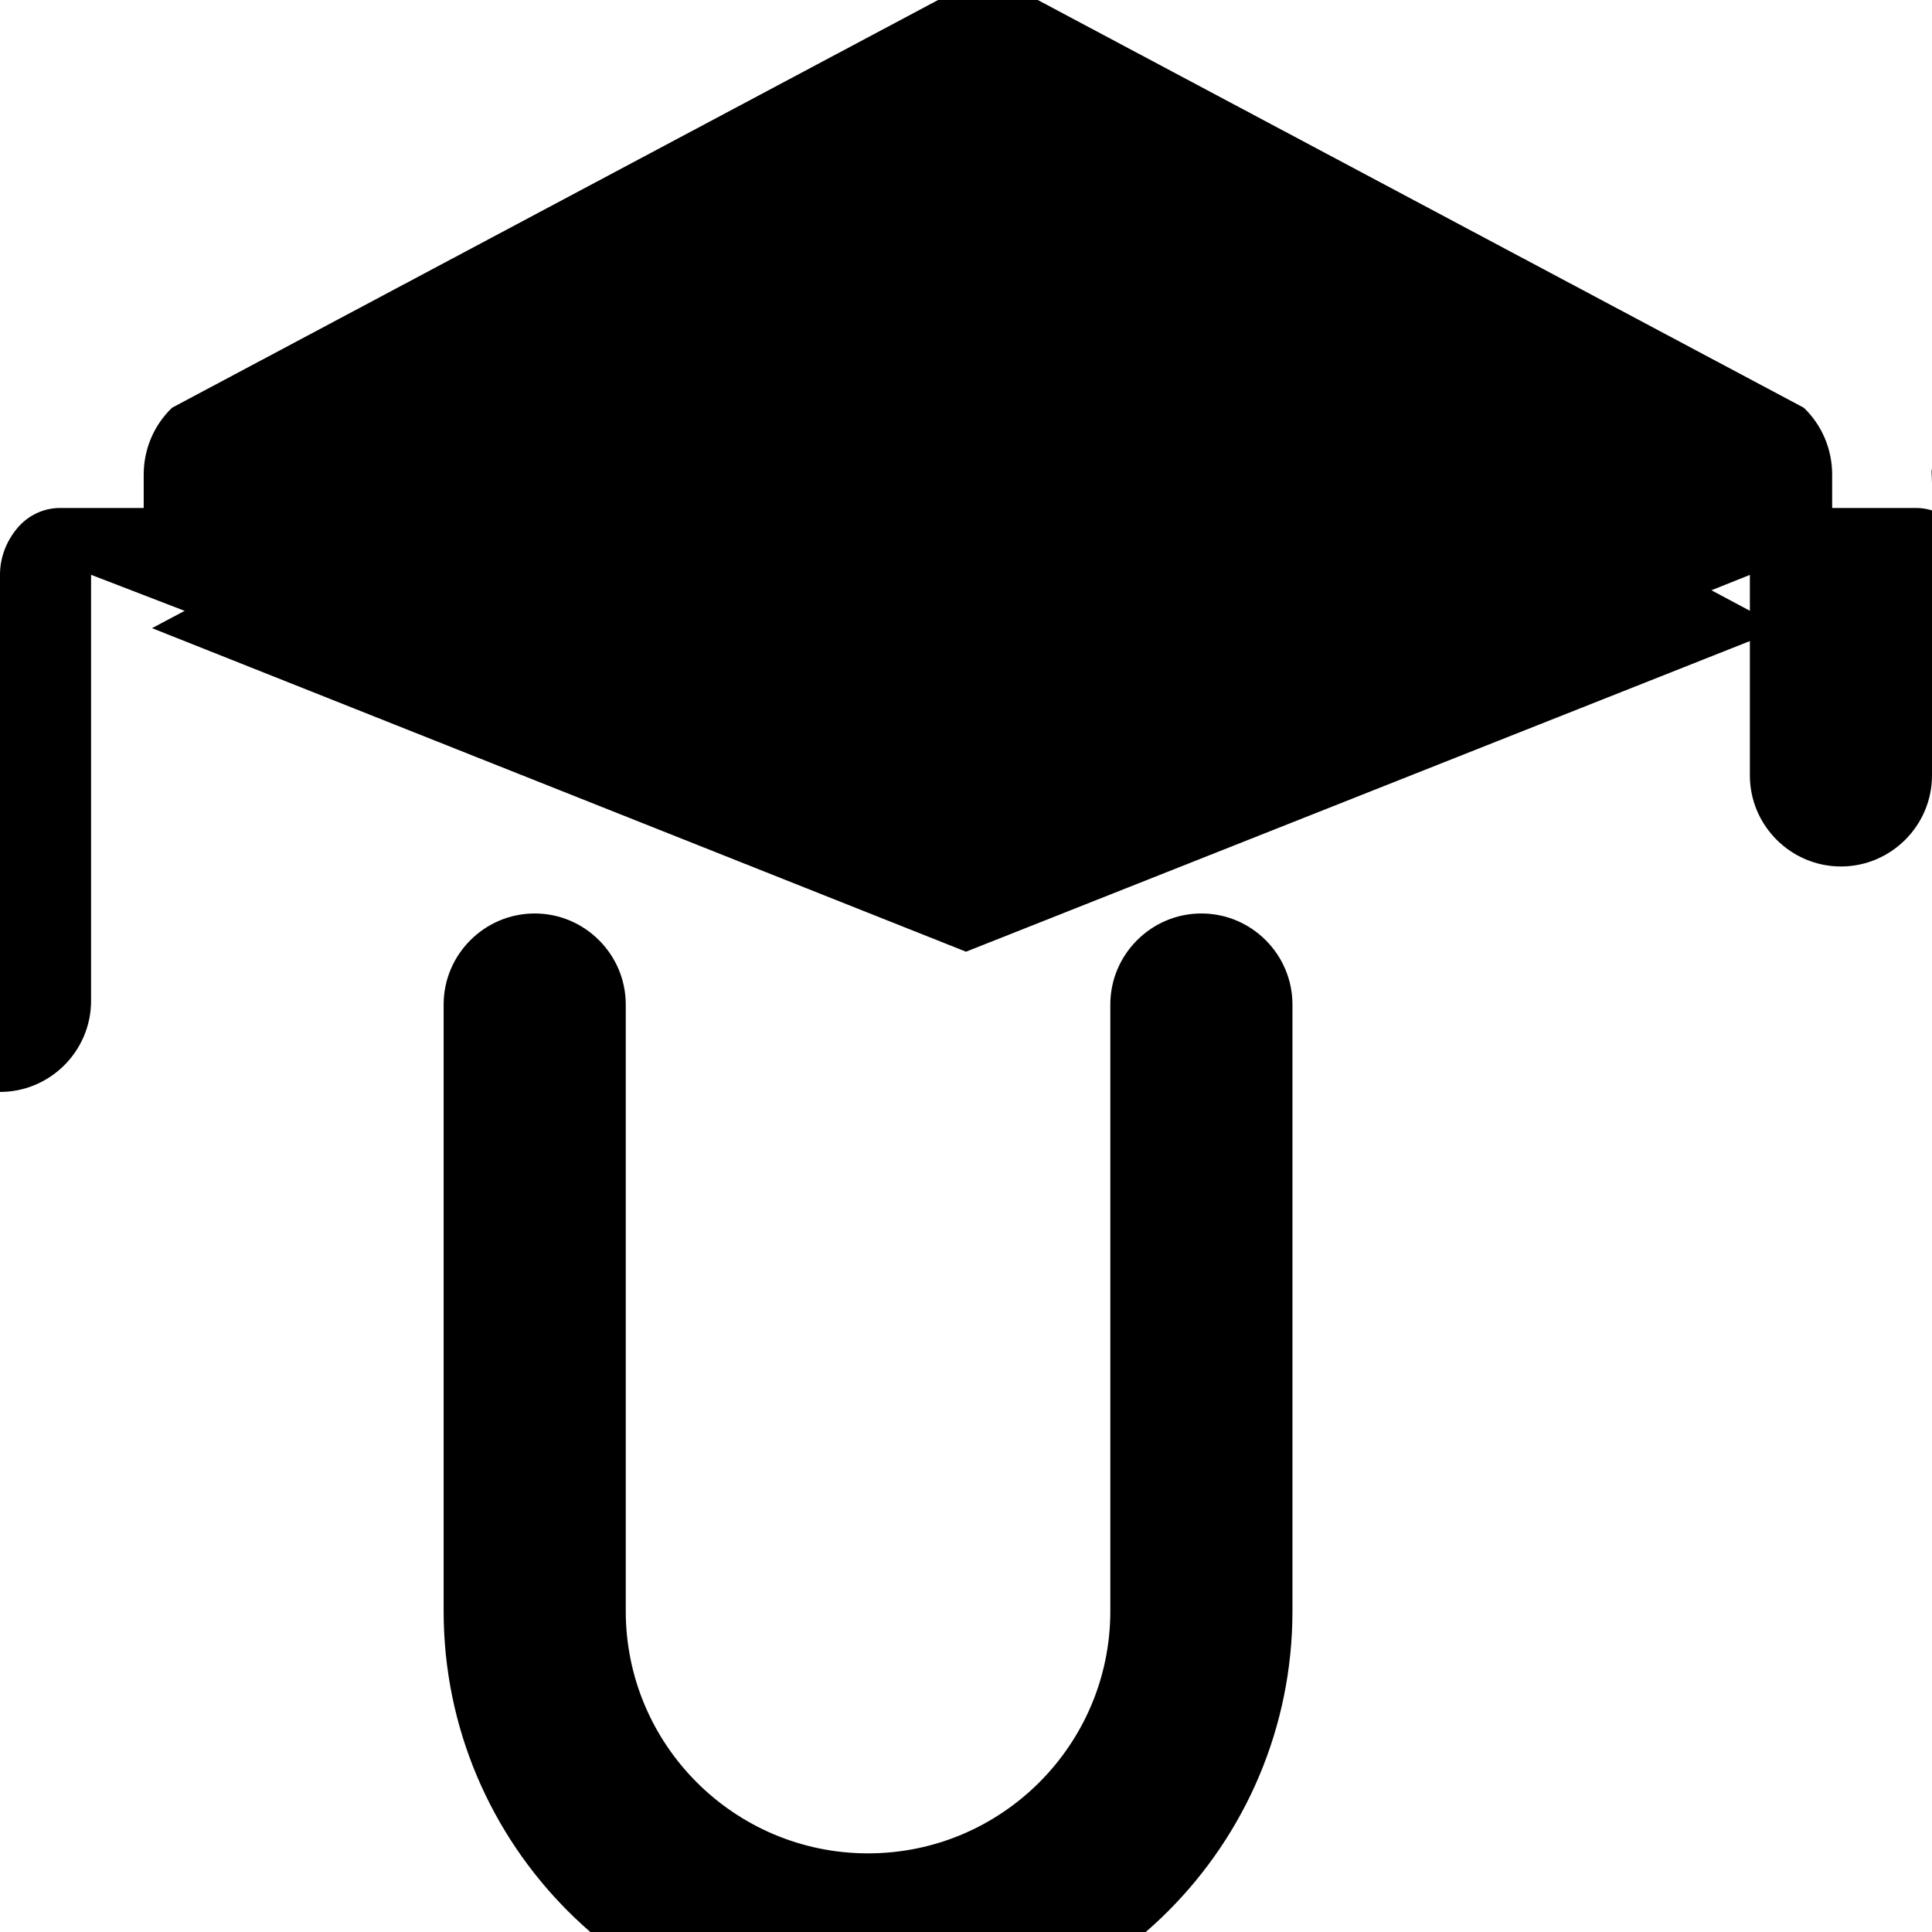 <svg fill="#000000" height="200px" width="200px" version="1.1" id="Capa_1" xmlns="http://www.w3.org/2000/svg" xmlns:xlink="http://www.w3.org/1999/xlink" 
	 viewBox="0 0 493.333 493.333" xml:space="preserve">
<g>
	<path d="M493.333,123.333v74.667c0,12.8-10.453,23.253-23.253,23.253c-12.8,0-23.253-10.453-23.253-23.253v-51.2l-198.4,79.36
		c-3.2,1.28-6.4,1.92-9.813,1.92c-3.2,0-6.4-0.64-9.387-1.92L23.253,146.773v108.8c0,12.8-10.453,23.253-23.253,23.253
		S0,268.373,0,255.573V146.773c0-4.267,1.493-8.32,4.267-11.733c2.773-3.413,6.827-5.333,11.093-5.333h21.333v-8.533
		c0-6.4,2.56-12.587,7.253-17.067l198.4-105.6c6.187-3.413,13.653-3.413,19.84,0l198.4,105.6c4.693,4.48,7.253,10.667,7.253,17.067
		v8.533h21.333c4.267,0,8.32,1.92,11.093,5.333C491.84,115.013,493.333,119.067,493.333,123.333z"/>
	<path d="M246.667,243.013L455.147,160.4l-208-110.933L38.827,160.4L246.667,243.013z"/>
	<path d="M306.773,233.253c-12.8,0-23.253,10.453-23.253,23.253v154.88c0,34.133-27.733,61.867-61.867,61.867
		s-61.867-27.733-61.867-61.867V256.507c0-12.8-10.453-23.253-23.253-23.253s-23.253,10.453-23.253,23.253v154.88
		c0,59.733,48.427,108.373,108.373,108.373s108.373-48.64,108.373-108.373V256.507
		C330.027,243.707,319.573,233.253,306.773,233.253z"/>
</g>
</svg>